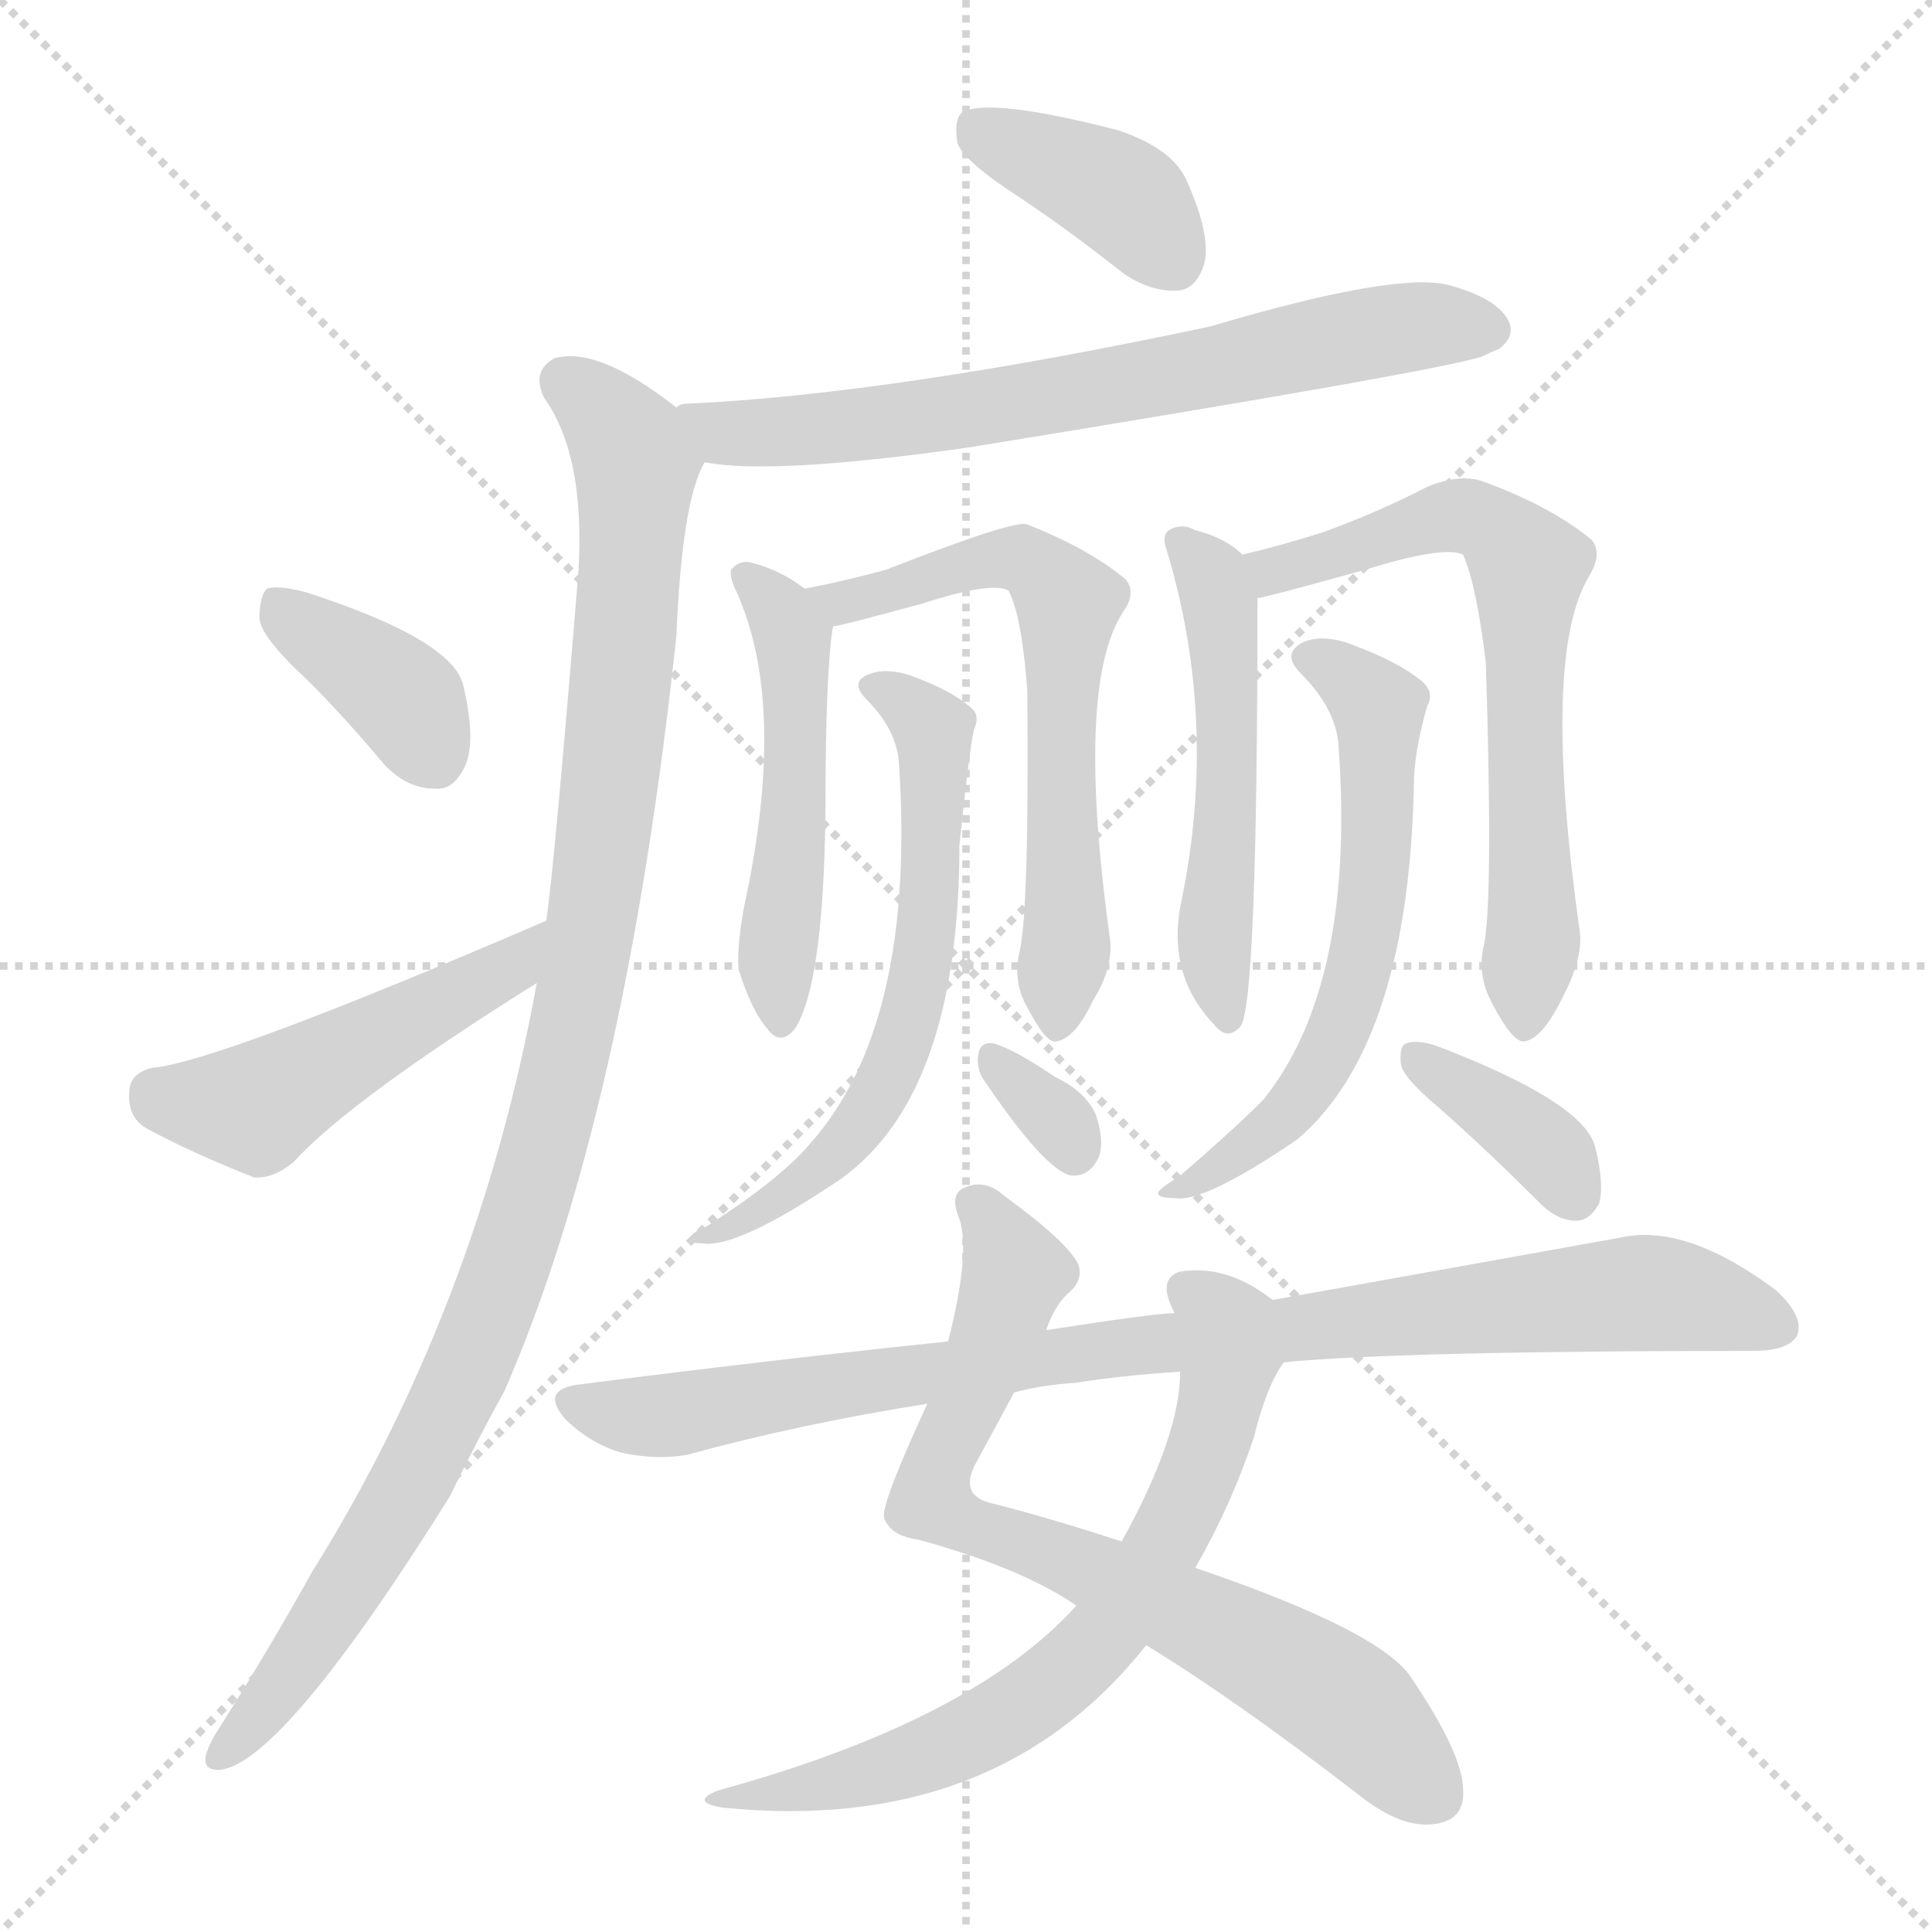 <svg version="1.1" viewBox="0 0 1024 1024" xmlns="http://www.w3.org/2000/svg">
  <g stroke="lightgray" stroke-dasharray="1,1" stroke-width="1" transform="scale(4, 4)">
    <line x1="0" y1="0" x2="256" y2="256"></line>
    <line x1="256" y1="0" x2="0" y2="256"></line>
    <line x1="128" y1="0" x2="128" y2="256"></line>
    <line x1="0" y1="128" x2="256" y2="128"></line>
  </g>
<g transform="scale(1, -1) translate(0, -900)">
   <style type="text/css">
    @keyframes keyframes0 {
      from {
       stroke: blue;
       stroke-dashoffset: 386;
       stroke-width: 128;
       }
       56% {
       animation-timing-function: step-end;
       stroke: blue;
       stroke-dashoffset: 0;
       stroke-width: 128;
       }
       to {
       stroke: black;
       stroke-width: 1024;
       }
       }
       #make-me-a-hanzi-animation-0 {
         animation: keyframes0 0.564s both;
         animation-delay: 0s;
         animation-timing-function: linear;
       }
    @keyframes keyframes1 {
      from {
       stroke: blue;
       stroke-dashoffset: 687;
       stroke-width: 128;
       }
       69% {
       animation-timing-function: step-end;
       stroke: blue;
       stroke-dashoffset: 0;
       stroke-width: 128;
       }
       to {
       stroke: black;
       stroke-width: 1024;
       }
       }
       #make-me-a-hanzi-animation-1 {
         animation: keyframes1 0.809s both;
         animation-delay: 0.564s;
         animation-timing-function: linear;
       }
    @keyframes keyframes2 {
      from {
       stroke: blue;
       stroke-dashoffset: 1045;
       stroke-width: 128;
       }
       77% {
       animation-timing-function: step-end;
       stroke: blue;
       stroke-dashoffset: 0;
       stroke-width: 128;
       }
       to {
       stroke: black;
       stroke-width: 1024;
       }
       }
       #make-me-a-hanzi-animation-2 {
         animation: keyframes2 1.1s both;
         animation-delay: 1.373s;
         animation-timing-function: linear;
       }
    @keyframes keyframes3 {
      from {
       stroke: blue;
       stroke-dashoffset: 377;
       stroke-width: 128;
       }
       55% {
       animation-timing-function: step-end;
       stroke: blue;
       stroke-dashoffset: 0;
       stroke-width: 128;
       }
       to {
       stroke: black;
       stroke-width: 1024;
       }
       }
       #make-me-a-hanzi-animation-3 {
         animation: keyframes3 0.557s both;
         animation-delay: 2.474s;
         animation-timing-function: linear;
       }
    @keyframes keyframes4 {
      from {
       stroke: blue;
       stroke-dashoffset: 476;
       stroke-width: 128;
       }
       61% {
       animation-timing-function: step-end;
       stroke: blue;
       stroke-dashoffset: 0;
       stroke-width: 128;
       }
       to {
       stroke: black;
       stroke-width: 1024;
       }
       }
       #make-me-a-hanzi-animation-4 {
         animation: keyframes4 0.637s both;
         animation-delay: 3.03s;
         animation-timing-function: linear;
       }
    @keyframes keyframes5 {
      from {
       stroke: blue;
       stroke-dashoffset: 496;
       stroke-width: 128;
       }
       62% {
       animation-timing-function: step-end;
       stroke: blue;
       stroke-dashoffset: 0;
       stroke-width: 128;
       }
       to {
       stroke: black;
       stroke-width: 1024;
       }
       }
       #make-me-a-hanzi-animation-5 {
         animation: keyframes5 0.654s both;
         animation-delay: 3.668s;
         animation-timing-function: linear;
       }
    @keyframes keyframes6 {
      from {
       stroke: blue;
       stroke-dashoffset: 628;
       stroke-width: 128;
       }
       67% {
       animation-timing-function: step-end;
       stroke: blue;
       stroke-dashoffset: 0;
       stroke-width: 128;
       }
       to {
       stroke: black;
       stroke-width: 1024;
       }
       }
       #make-me-a-hanzi-animation-6 {
         animation: keyframes6 0.761s both;
         animation-delay: 4.321s;
         animation-timing-function: linear;
       }
    @keyframes keyframes7 {
      from {
       stroke: blue;
       stroke-dashoffset: 611;
       stroke-width: 128;
       }
       67% {
       animation-timing-function: step-end;
       stroke: blue;
       stroke-dashoffset: 0;
       stroke-width: 128;
       }
       to {
       stroke: black;
       stroke-width: 1024;
       }
       }
       #make-me-a-hanzi-animation-7 {
         animation: keyframes7 0.747s both;
         animation-delay: 5.083s;
         animation-timing-function: linear;
       }
    @keyframes keyframes8 {
      from {
       stroke: blue;
       stroke-dashoffset: 321;
       stroke-width: 128;
       }
       51% {
       animation-timing-function: step-end;
       stroke: blue;
       stroke-dashoffset: 0;
       stroke-width: 128;
       }
       to {
       stroke: black;
       stroke-width: 1024;
       }
       }
       #make-me-a-hanzi-animation-8 {
         animation: keyframes8 0.511s both;
         animation-delay: 5.83s;
         animation-timing-function: linear;
       }
    @keyframes keyframes9 {
      from {
       stroke: blue;
       stroke-dashoffset: 516;
       stroke-width: 128;
       }
       63% {
       animation-timing-function: step-end;
       stroke: blue;
       stroke-dashoffset: 0;
       stroke-width: 128;
       }
       to {
       stroke: black;
       stroke-width: 1024;
       }
       }
       #make-me-a-hanzi-animation-9 {
         animation: keyframes9 0.67s both;
         animation-delay: 6.341s;
         animation-timing-function: linear;
       }
    @keyframes keyframes10 {
      from {
       stroke: blue;
       stroke-dashoffset: 658;
       stroke-width: 128;
       }
       68% {
       animation-timing-function: step-end;
       stroke: blue;
       stroke-dashoffset: 0;
       stroke-width: 128;
       }
       to {
       stroke: black;
       stroke-width: 1024;
       }
       }
       #make-me-a-hanzi-animation-10 {
         animation: keyframes10 0.785s both;
         animation-delay: 7.011s;
         animation-timing-function: linear;
       }
    @keyframes keyframes11 {
      from {
       stroke: blue;
       stroke-dashoffset: 600;
       stroke-width: 128;
       }
       66% {
       animation-timing-function: step-end;
       stroke: blue;
       stroke-dashoffset: 0;
       stroke-width: 128;
       }
       to {
       stroke: black;
       stroke-width: 1024;
       }
       }
       #make-me-a-hanzi-animation-11 {
         animation: keyframes11 0.738s both;
         animation-delay: 7.796s;
         animation-timing-function: linear;
       }
    @keyframes keyframes12 {
      from {
       stroke: blue;
       stroke-dashoffset: 365;
       stroke-width: 128;
       }
       54% {
       animation-timing-function: step-end;
       stroke: blue;
       stroke-dashoffset: 0;
       stroke-width: 128;
       }
       to {
       stroke: black;
       stroke-width: 1024;
       }
       }
       #make-me-a-hanzi-animation-12 {
         animation: keyframes12 0.547s both;
         animation-delay: 8.535s;
         animation-timing-function: linear;
       }
    @keyframes keyframes13 {
      from {
       stroke: blue;
       stroke-dashoffset: 738;
       stroke-width: 128;
       }
       71% {
       animation-timing-function: step-end;
       stroke: blue;
       stroke-dashoffset: 0;
       stroke-width: 128;
       }
       to {
       stroke: black;
       stroke-width: 1024;
       }
       }
       #make-me-a-hanzi-animation-13 {
         animation: keyframes13 0.851s both;
         animation-delay: 9.082s;
         animation-timing-function: linear;
       }
    @keyframes keyframes14 {
      from {
       stroke: blue;
       stroke-dashoffset: 681;
       stroke-width: 128;
       }
       69% {
       animation-timing-function: step-end;
       stroke: blue;
       stroke-dashoffset: 0;
       stroke-width: 128;
       }
       to {
       stroke: black;
       stroke-width: 1024;
       }
       }
       #make-me-a-hanzi-animation-14 {
         animation: keyframes14 0.804s both;
         animation-delay: 9.932s;
         animation-timing-function: linear;
       }
    @keyframes keyframes15 {
      from {
       stroke: blue;
       stroke-dashoffset: 902;
       stroke-width: 128;
       }
       75% {
       animation-timing-function: step-end;
       stroke: blue;
       stroke-dashoffset: 0;
       stroke-width: 128;
       }
       to {
       stroke: black;
       stroke-width: 1024;
       }
       }
       #make-me-a-hanzi-animation-15 {
         animation: keyframes15 0.984s both;
         animation-delay: 10.736s;
         animation-timing-function: linear;
       }
</style>
<path d="M 539.5 796.0 Q 566.5 778.0 595.5 755.0 Q 610.5 745.0 624.5 746.0 Q 634.5 747.0 638.5 761.0 Q 641.5 776.0 629.5 803.0 Q 622.5 821.0 592.5 831.0 Q 522.5 849.0 509.5 840.0 Q 505.5 836.0 507.5 824.0 Q 511.5 814.0 539.5 796.0 Z" fill="lightgray"></path> 
<path d="M 373.5 655.0 Q 409.5 648.0 514.5 663.0 Q 760.5 703.0 785.5 711.0 Q 791.5 714.0 794.5 715.0 Q 803.5 722.0 799.5 730.0 Q 793.5 742.0 767.5 749.0 Q 739.5 756.0 641.5 727.0 Q 472.5 691.0 363.5 686.0 Q 360.5 686.0 358.5 684.0 C 328.5 679.0 343.5 659.0 373.5 655.0 Z" fill="lightgray"></path> 
<path d="M 284.5 379.0 Q 253.5 208.0 165.5 67.0 Q 141.5 24.0 115.5 -17.0 Q 111.5 -23.0 109.5 -29.0 Q 106.5 -39.0 117.5 -38.0 Q 151.5 -32.0 238.5 107.0 Q 251.5 134.0 267.5 163.0 Q 331.5 310.0 358.5 563.0 Q 361.5 635.0 373.5 655.0 C 378.5 670.0 378.5 670.0 358.5 684.0 Q 316.5 717.0 293.5 710.0 Q 281.5 703.0 288.5 689.0 Q 310.5 658.0 306.5 596.0 Q 293.5 437.0 289.5 412.0 L 284.5 379.0 Z" fill="lightgray"></path> 
<path d="M 163.5 539.0 Q 182.5 520.0 203.5 495.0 Q 215.5 482.0 230.5 482.0 Q 240.5 481.0 246.5 494.0 Q 252.5 507.0 245.5 537.0 Q 239.5 561.0 162.5 586.0 Q 147.5 590.0 141.5 588.0 Q 137.5 584.0 137.5 572.0 Q 138.5 562.0 163.5 539.0 Z" fill="lightgray"></path> 
<path d="M 289.5 412.0 Q 115.5 337.0 80.5 334.0 Q 68.5 331.0 68.5 321.0 Q 67.5 308.0 77.5 302.0 Q 101.5 289.0 134.5 276.0 Q 144.5 275.0 155.5 284.0 Q 185.5 317.0 284.5 379.0 C 309.5 395.0 317.5 424.0 289.5 412.0 Z" fill="lightgray"></path> 
<path d="M 426.5 588.0 Q 413.5 598.0 397.5 602.0 Q 391.5 603.0 387.5 598.0 Q 386.5 594.0 390.5 586.0 Q 417.5 526.0 394.5 420.0 Q 390.5 399.0 391.5 386.0 Q 398.5 364.0 406.5 355.0 Q 413.5 345.0 421.5 355.0 Q 436.5 379.0 437.5 469.0 Q 437.5 544.0 441.5 568.0 C 442.5 577.0 442.5 577.0 426.5 588.0 Z" fill="lightgray"></path> 
<path d="M 540.5 396.0 Q 536.5 380.0 544.5 366.0 Q 554.5 347.0 559.5 348.0 Q 569.5 349.0 579.5 370.0 Q 589.5 386.0 588.5 401.0 Q 569.5 537.0 595.5 576.0 Q 602.5 586.0 596.5 593.0 Q 577.5 609.0 544.5 622.0 Q 538.5 625.0 469.5 598.0 Q 447.5 592.0 426.5 588.0 C 397.5 582.0 412.5 561.0 441.5 568.0 Q 444.5 568.0 488.5 580.0 Q 525.5 592.0 534.5 587.0 Q 541.5 574.0 544.5 534.0 Q 545.5 419.0 540.5 396.0 Z" fill="lightgray"></path> 
<path d="M 476.5 495.0 Q 485.5 357.0 429.5 294.0 Q 413.5 275.0 374.5 250.0 Q 367.5 247.0 366.5 245.0 Q 363.5 241.0 372.5 241.0 Q 390.5 238.0 445.5 275.0 Q 508.5 320.0 508.5 452.0 Q 514.5 509.0 516.5 514.0 Q 519.5 521.0 514.5 525.0 Q 504.5 534.0 482.5 542.0 Q 470.5 546.0 461.5 543.0 Q 449.5 539.0 459.5 529.0 Q 475.5 513.0 476.5 495.0 Z" fill="lightgray"></path> 
<path d="M 520.5 329.0 Q 553.5 280.0 567.5 277.0 Q 577.5 276.0 582.5 287.0 Q 585.5 296.0 580.5 310.0 Q 574.5 322.0 559.5 329.0 Q 537.5 344.0 526.5 347.0 Q 519.5 348.0 518.5 341.0 Q 517.5 335.0 520.5 329.0 Z" fill="lightgray"></path> 
<path d="M 658.5 606.0 Q 649.5 615.0 633.5 619.0 Q 626.5 623.0 619.5 619.0 Q 615.5 616.0 618.5 608.0 Q 645.5 518.0 626.5 424.0 Q 617.5 384.0 643.5 357.0 Q 650.5 348.0 657.5 356.0 Q 666.5 368.0 666.5 583.0 C 666.5 600.0 666.5 600.0 658.5 606.0 Z" fill="lightgray"></path> 
<path d="M 786.5 399.0 Q 782.5 383.0 791.5 367.0 Q 801.5 348.0 807.5 348.0 Q 817.5 349.0 828.5 372.0 Q 838.5 391.0 837.5 405.0 Q 816.5 553.0 842.5 595.0 Q 849.5 607.0 843.5 614.0 Q 821.5 632.0 785.5 645.0 Q 773.5 649.0 756.5 642.0 Q 731.5 629.0 701.5 618.0 Q 679.5 611.0 658.5 606.0 C 629.5 599.0 637.5 576.0 666.5 583.0 Q 669.5 583.0 723.5 598.0 Q 765.5 611.0 775.5 606.0 Q 782.5 590.0 787.5 549.0 Q 791.5 423.0 786.5 399.0 Z" fill="lightgray"></path> 
<path d="M 709.5 504.0 Q 718.5 378.0 669.5 317.0 Q 653.5 301.0 624.5 276.0 Q 617.5 272.0 614.5 269.0 Q 611.5 265.0 622.5 265.0 Q 637.5 262.0 687.5 296.0 Q 747.5 347.0 749.5 489.0 Q 750.5 505.0 756.5 526.0 Q 760.5 533.0 753.5 539.0 Q 741.5 549.0 717.5 558.0 Q 702.5 564.0 691.5 560.0 Q 678.5 554.0 689.5 543.0 Q 708.5 524.0 709.5 504.0 Z" fill="lightgray"></path> 
<path d="M 762.5 313.0 Q 787.5 291.0 816.5 262.0 Q 825.5 253.0 835.5 253.0 Q 842.5 253.0 847.5 262.0 Q 850.5 272.0 845.5 292.0 Q 839.5 316.0 760.5 346.0 Q 750.5 349.0 745.5 347.0 Q 741.5 346.0 742.5 336.0 Q 743.5 329.0 762.5 313.0 Z" fill="lightgray"></path> 
<path d="M 554.5 195.0 Q 558.5 207.0 565.5 214.0 Q 574.5 221.0 571.5 230.0 Q 565.5 242.0 532.5 266.0 Q 522.5 275.0 512.5 271.0 Q 502.5 268.0 508.5 254.0 Q 514.5 236.0 502.5 189.0 L 491.5 156.0 Q 467.5 104.0 468.5 96.0 Q 471.5 86.0 486.5 84.0 Q 541.5 69.0 570.5 49.0 L 607.5 28.0 Q 653.5 0.0 718.5 -50.0 Q 740.5 -68.0 757.5 -67.0 Q 776.5 -66.0 775.5 -49.0 Q 775.5 -30.0 748.5 10.0 Q 733.5 35.0 633.5 69.0 L 594.5 83.0 Q 554.5 96.0 526.5 103.0 Q 507.5 107.0 517.5 125.0 Q 529.5 147.0 537.5 162.0 L 554.5 195.0 Z" fill="lightgray"></path> 
<path d="M 674.5 211.0 Q 650.5 230.0 625.5 226.0 Q 615.5 223.0 619.5 211.0 Q 620.5 208.0 622.5 204.0 L 625.5 173.0 Q 625.5 139.0 594.5 83.0 L 570.5 49.0 Q 515.5 -12.0 380.5 -49.0 Q 365.5 -55.0 382.5 -58.0 Q 527.5 -73.0 607.5 28.0 L 633.5 69.0 Q 652.5 102.0 664.5 138.0 Q 671.5 166.0 680.5 178.0 C 692.5 199.0 692.5 199.0 674.5 211.0 Z" fill="lightgray"></path> 
<path d="M 680.5 178.0 Q 744.5 184.0 929.5 184.0 Q 947.5 184.0 952.5 192.0 Q 956.5 202.0 941.5 216.0 Q 893.5 252.0 858.5 244.0 Q 786.5 231.0 674.5 211.0 L 622.5 204.0 Q 612.5 204.0 554.5 195.0 L 502.5 189.0 Q 406.5 179.0 305.5 166.0 Q 286.5 163.0 299.5 148.0 Q 312.5 135.0 329.5 130.0 Q 348.5 126.0 364.5 129.0 Q 422.5 145.0 491.5 156.0 L 537.5 162.0 Q 552.5 166.0 569.5 167.0 Q 594.5 171.0 625.5 173.0 L 680.5 178.0 Z" fill="lightgray"></path> 
      <clipPath id="make-me-a-hanzi-clip-0">
      <path d="M 539.5 796.0 Q 566.5 778.0 595.5 755.0 Q 610.5 745.0 624.5 746.0 Q 634.5 747.0 638.5 761.0 Q 641.5 776.0 629.5 803.0 Q 622.5 821.0 592.5 831.0 Q 522.5 849.0 509.5 840.0 Q 505.5 836.0 507.5 824.0 Q 511.5 814.0 539.5 796.0 Z" fill="lightgray"></path>
      </clipPath>
      <path clip-path="url(#make-me-a-hanzi-clip-0)" d="M 515.5 834.0 L 589.5 800.0 L 621.5 763.0 " fill="none" id="make-me-a-hanzi-animation-0" stroke-dasharray="258 516" stroke-linecap="round"></path>

      <clipPath id="make-me-a-hanzi-clip-1">
      <path d="M 373.5 655.0 Q 409.5 648.0 514.5 663.0 Q 760.5 703.0 785.5 711.0 Q 791.5 714.0 794.5 715.0 Q 803.5 722.0 799.5 730.0 Q 793.5 742.0 767.5 749.0 Q 739.5 756.0 641.5 727.0 Q 472.5 691.0 363.5 686.0 Q 360.5 686.0 358.5 684.0 C 328.5 679.0 343.5 659.0 373.5 655.0 Z" fill="lightgray"></path>
      </clipPath>
      <path clip-path="url(#make-me-a-hanzi-clip-1)" d="M 362.5 680.0 L 388.5 670.0 L 459.5 674.0 L 575.5 691.0 L 732.5 725.0 L 786.5 726.0 " fill="none" id="make-me-a-hanzi-animation-1" stroke-dasharray="559 1118" stroke-linecap="round"></path>

      <clipPath id="make-me-a-hanzi-clip-2">
      <path d="M 284.5 379.0 Q 253.5 208.0 165.5 67.0 Q 141.5 24.0 115.5 -17.0 Q 111.5 -23.0 109.5 -29.0 Q 106.5 -39.0 117.5 -38.0 Q 151.5 -32.0 238.5 107.0 Q 251.5 134.0 267.5 163.0 Q 331.5 310.0 358.5 563.0 Q 361.5 635.0 373.5 655.0 C 378.5 670.0 378.5 670.0 358.5 684.0 Q 316.5 717.0 293.5 710.0 Q 281.5 703.0 288.5 689.0 Q 310.5 658.0 306.5 596.0 Q 293.5 437.0 289.5 412.0 L 284.5 379.0 Z" fill="lightgray"></path>
      </clipPath>
      <path clip-path="url(#make-me-a-hanzi-clip-2)" d="M 299.5 697.0 L 332.5 665.0 L 336.5 635.0 L 316.5 430.0 L 288.5 290.0 L 244.5 166.0 L 202.5 85.0 L 118.5 -29.0 " fill="none" id="make-me-a-hanzi-animation-2" stroke-dasharray="917 1834" stroke-linecap="round"></path>

      <clipPath id="make-me-a-hanzi-clip-3">
      <path d="M 163.5 539.0 Q 182.5 520.0 203.5 495.0 Q 215.5 482.0 230.5 482.0 Q 240.5 481.0 246.5 494.0 Q 252.5 507.0 245.5 537.0 Q 239.5 561.0 162.5 586.0 Q 147.5 590.0 141.5 588.0 Q 137.5 584.0 137.5 572.0 Q 138.5 562.0 163.5 539.0 Z" fill="lightgray"></path>
      </clipPath>
      <path clip-path="url(#make-me-a-hanzi-clip-3)" d="M 146.5 582.0 L 216.5 527.0 L 230.5 498.0 " fill="none" id="make-me-a-hanzi-animation-3" stroke-dasharray="249 498" stroke-linecap="round"></path>

      <clipPath id="make-me-a-hanzi-clip-4">
      <path d="M 289.5 412.0 Q 115.5 337.0 80.5 334.0 Q 68.5 331.0 68.5 321.0 Q 67.5 308.0 77.5 302.0 Q 101.5 289.0 134.5 276.0 Q 144.5 275.0 155.5 284.0 Q 185.5 317.0 284.5 379.0 C 309.5 395.0 317.5 424.0 289.5 412.0 Z" fill="lightgray"></path>
      </clipPath>
      <path clip-path="url(#make-me-a-hanzi-clip-4)" d="M 81.5 321.0 L 135.5 313.0 L 268.5 385.0 L 276.5 397.0 " fill="none" id="make-me-a-hanzi-animation-4" stroke-dasharray="348 696" stroke-linecap="round"></path>

      <clipPath id="make-me-a-hanzi-clip-5">
      <path d="M 426.5 588.0 Q 413.5 598.0 397.5 602.0 Q 391.5 603.0 387.5 598.0 Q 386.5 594.0 390.5 586.0 Q 417.5 526.0 394.5 420.0 Q 390.5 399.0 391.5 386.0 Q 398.5 364.0 406.5 355.0 Q 413.5 345.0 421.5 355.0 Q 436.5 379.0 437.5 469.0 Q 437.5 544.0 441.5 568.0 C 442.5 577.0 442.5 577.0 426.5 588.0 Z" fill="lightgray"></path>
      </clipPath>
      <path clip-path="url(#make-me-a-hanzi-clip-5)" d="M 395.5 594.0 L 412.5 577.0 L 420.5 557.0 L 414.5 363.0 " fill="none" id="make-me-a-hanzi-animation-5" stroke-dasharray="368 736" stroke-linecap="round"></path>

      <clipPath id="make-me-a-hanzi-clip-6">
      <path d="M 540.5 396.0 Q 536.5 380.0 544.5 366.0 Q 554.5 347.0 559.5 348.0 Q 569.5 349.0 579.5 370.0 Q 589.5 386.0 588.5 401.0 Q 569.5 537.0 595.5 576.0 Q 602.5 586.0 596.5 593.0 Q 577.5 609.0 544.5 622.0 Q 538.5 625.0 469.5 598.0 Q 447.5 592.0 426.5 588.0 C 397.5 582.0 412.5 561.0 441.5 568.0 Q 444.5 568.0 488.5 580.0 Q 525.5 592.0 534.5 587.0 Q 541.5 574.0 544.5 534.0 Q 545.5 419.0 540.5 396.0 Z" fill="lightgray"></path>
      </clipPath>
      <path clip-path="url(#make-me-a-hanzi-clip-6)" d="M 434.5 586.0 L 445.5 580.0 L 476.5 586.0 L 484.5 595.0 L 538.5 604.0 L 545.5 603.0 L 565.5 579.0 L 560.5 522.0 L 566.5 410.0 L 560.5 357.0 " fill="none" id="make-me-a-hanzi-animation-6" stroke-dasharray="500 1000" stroke-linecap="round"></path>

      <clipPath id="make-me-a-hanzi-clip-7">
      <path d="M 476.5 495.0 Q 485.5 357.0 429.5 294.0 Q 413.5 275.0 374.5 250.0 Q 367.5 247.0 366.5 245.0 Q 363.5 241.0 372.5 241.0 Q 390.5 238.0 445.5 275.0 Q 508.5 320.0 508.5 452.0 Q 514.5 509.0 516.5 514.0 Q 519.5 521.0 514.5 525.0 Q 504.5 534.0 482.5 542.0 Q 470.5 546.0 461.5 543.0 Q 449.5 539.0 459.5 529.0 Q 475.5 513.0 476.5 495.0 Z" fill="lightgray"></path>
      </clipPath>
      <path clip-path="url(#make-me-a-hanzi-clip-7)" d="M 467.5 535.0 L 494.5 513.0 L 491.5 403.0 L 480.5 354.0 L 464.5 317.0 L 432.5 277.0 L 371.5 246.0 " fill="none" id="make-me-a-hanzi-animation-7" stroke-dasharray="483 966" stroke-linecap="round"></path>

      <clipPath id="make-me-a-hanzi-clip-8">
      <path d="M 520.5 329.0 Q 553.5 280.0 567.5 277.0 Q 577.5 276.0 582.5 287.0 Q 585.5 296.0 580.5 310.0 Q 574.5 322.0 559.5 329.0 Q 537.5 344.0 526.5 347.0 Q 519.5 348.0 518.5 341.0 Q 517.5 335.0 520.5 329.0 Z" fill="lightgray"></path>
      </clipPath>
      <path clip-path="url(#make-me-a-hanzi-clip-8)" d="M 527.5 337.0 L 556.5 311.0 L 569.5 289.0 " fill="none" id="make-me-a-hanzi-animation-8" stroke-dasharray="193 386" stroke-linecap="round"></path>

      <clipPath id="make-me-a-hanzi-clip-9">
      <path d="M 658.5 606.0 Q 649.5 615.0 633.5 619.0 Q 626.5 623.0 619.5 619.0 Q 615.5 616.0 618.5 608.0 Q 645.5 518.0 626.5 424.0 Q 617.5 384.0 643.5 357.0 Q 650.5 348.0 657.5 356.0 Q 666.5 368.0 666.5 583.0 C 666.5 600.0 666.5 600.0 658.5 606.0 Z" fill="lightgray"></path>
      </clipPath>
      <path clip-path="url(#make-me-a-hanzi-clip-9)" d="M 626.5 613.0 L 642.5 595.0 L 649.5 569.0 L 652.5 517.0 L 643.5 392.0 L 650.5 361.0 " fill="none" id="make-me-a-hanzi-animation-9" stroke-dasharray="388 776" stroke-linecap="round"></path>

      <clipPath id="make-me-a-hanzi-clip-10">
      <path d="M 786.5 399.0 Q 782.5 383.0 791.5 367.0 Q 801.5 348.0 807.5 348.0 Q 817.5 349.0 828.5 372.0 Q 838.5 391.0 837.5 405.0 Q 816.5 553.0 842.5 595.0 Q 849.5 607.0 843.5 614.0 Q 821.5 632.0 785.5 645.0 Q 773.5 649.0 756.5 642.0 Q 731.5 629.0 701.5 618.0 Q 679.5 611.0 658.5 606.0 C 629.5 599.0 637.5 576.0 666.5 583.0 Q 669.5 583.0 723.5 598.0 Q 765.5 611.0 775.5 606.0 Q 782.5 590.0 787.5 549.0 Q 791.5 423.0 786.5 399.0 Z" fill="lightgray"></path>
      </clipPath>
      <path clip-path="url(#make-me-a-hanzi-clip-10)" d="M 667.5 590.0 L 682.5 600.0 L 769.5 627.0 L 785.5 624.0 L 805.5 607.0 L 813.5 414.0 L 808.5 357.0 " fill="none" id="make-me-a-hanzi-animation-10" stroke-dasharray="530 1060" stroke-linecap="round"></path>

      <clipPath id="make-me-a-hanzi-clip-11">
      <path d="M 709.5 504.0 Q 718.5 378.0 669.5 317.0 Q 653.5 301.0 624.5 276.0 Q 617.5 272.0 614.5 269.0 Q 611.5 265.0 622.5 265.0 Q 637.5 262.0 687.5 296.0 Q 747.5 347.0 749.5 489.0 Q 750.5 505.0 756.5 526.0 Q 760.5 533.0 753.5 539.0 Q 741.5 549.0 717.5 558.0 Q 702.5 564.0 691.5 560.0 Q 678.5 554.0 689.5 543.0 Q 708.5 524.0 709.5 504.0 Z" fill="lightgray"></path>
      </clipPath>
      <path clip-path="url(#make-me-a-hanzi-clip-11)" d="M 693.5 551.0 L 730.5 524.0 L 729.5 440.0 L 721.5 389.0 L 689.5 318.0 L 656.5 287.0 L 620.5 271.0 " fill="none" id="make-me-a-hanzi-animation-11" stroke-dasharray="472 944" stroke-linecap="round"></path>

      <clipPath id="make-me-a-hanzi-clip-12">
      <path d="M 762.5 313.0 Q 787.5 291.0 816.5 262.0 Q 825.5 253.0 835.5 253.0 Q 842.5 253.0 847.5 262.0 Q 850.5 272.0 845.5 292.0 Q 839.5 316.0 760.5 346.0 Q 750.5 349.0 745.5 347.0 Q 741.5 346.0 742.5 336.0 Q 743.5 329.0 762.5 313.0 Z" fill="lightgray"></path>
      </clipPath>
      <path clip-path="url(#make-me-a-hanzi-clip-12)" d="M 752.5 339.0 L 817.5 293.0 L 833.5 268.0 " fill="none" id="make-me-a-hanzi-animation-12" stroke-dasharray="237 474" stroke-linecap="round"></path>

      <clipPath id="make-me-a-hanzi-clip-13">
      <path d="M 554.5 195.0 Q 558.5 207.0 565.5 214.0 Q 574.5 221.0 571.5 230.0 Q 565.5 242.0 532.5 266.0 Q 522.5 275.0 512.5 271.0 Q 502.5 268.0 508.5 254.0 Q 514.5 236.0 502.5 189.0 L 491.5 156.0 Q 467.5 104.0 468.5 96.0 Q 471.5 86.0 486.5 84.0 Q 541.5 69.0 570.5 49.0 L 607.5 28.0 Q 653.5 0.0 718.5 -50.0 Q 740.5 -68.0 757.5 -67.0 Q 776.5 -66.0 775.5 -49.0 Q 775.5 -30.0 748.5 10.0 Q 733.5 35.0 633.5 69.0 L 594.5 83.0 Q 554.5 96.0 526.5 103.0 Q 507.5 107.0 517.5 125.0 Q 529.5 147.0 537.5 162.0 L 554.5 195.0 Z" fill="lightgray"></path>
      </clipPath>
      <path clip-path="url(#make-me-a-hanzi-clip-13)" d="M 516.5 261.0 L 529.5 247.0 L 537.5 225.0 L 493.5 105.0 L 697.5 8.0 L 759.5 -51.0 " fill="none" id="make-me-a-hanzi-animation-13" stroke-dasharray="610 1220" stroke-linecap="round"></path>

      <clipPath id="make-me-a-hanzi-clip-14">
      <path d="M 674.5 211.0 Q 650.5 230.0 625.5 226.0 Q 615.5 223.0 619.5 211.0 Q 620.5 208.0 622.5 204.0 L 625.5 173.0 Q 625.5 139.0 594.5 83.0 L 570.5 49.0 Q 515.5 -12.0 380.5 -49.0 Q 365.5 -55.0 382.5 -58.0 Q 527.5 -73.0 607.5 28.0 L 633.5 69.0 Q 652.5 102.0 664.5 138.0 Q 671.5 166.0 680.5 178.0 C 692.5 199.0 692.5 199.0 674.5 211.0 Z" fill="lightgray"></path>
      </clipPath>
      <path clip-path="url(#make-me-a-hanzi-clip-14)" d="M 627.5 216.0 L 650.5 195.0 L 650.5 170.0 L 632.5 111.0 L 577.5 24.0 L 533.5 -10.0 L 471.5 -38.0 L 391.5 -51.0 " fill="none" id="make-me-a-hanzi-animation-14" stroke-dasharray="553 1106" stroke-linecap="round"></path>

      <clipPath id="make-me-a-hanzi-clip-15">
      <path d="M 680.5 178.0 Q 744.5 184.0 929.5 184.0 Q 947.5 184.0 952.5 192.0 Q 956.5 202.0 941.5 216.0 Q 893.5 252.0 858.5 244.0 Q 786.5 231.0 674.5 211.0 L 622.5 204.0 Q 612.5 204.0 554.5 195.0 L 502.5 189.0 Q 406.5 179.0 305.5 166.0 Q 286.5 163.0 299.5 148.0 Q 312.5 135.0 329.5 130.0 Q 348.5 126.0 364.5 129.0 Q 422.5 145.0 491.5 156.0 L 537.5 162.0 Q 552.5 166.0 569.5 167.0 Q 594.5 171.0 625.5 173.0 L 680.5 178.0 Z" fill="lightgray"></path>
      </clipPath>
      <path clip-path="url(#make-me-a-hanzi-clip-15)" d="M 303.5 157.0 L 356.5 150.0 L 567.5 184.0 L 868.5 215.0 L 906.5 210.0 L 942.5 197.0 " fill="none" id="make-me-a-hanzi-animation-15" stroke-dasharray="774 1548" stroke-linecap="round"></path>

</g>
</svg>
